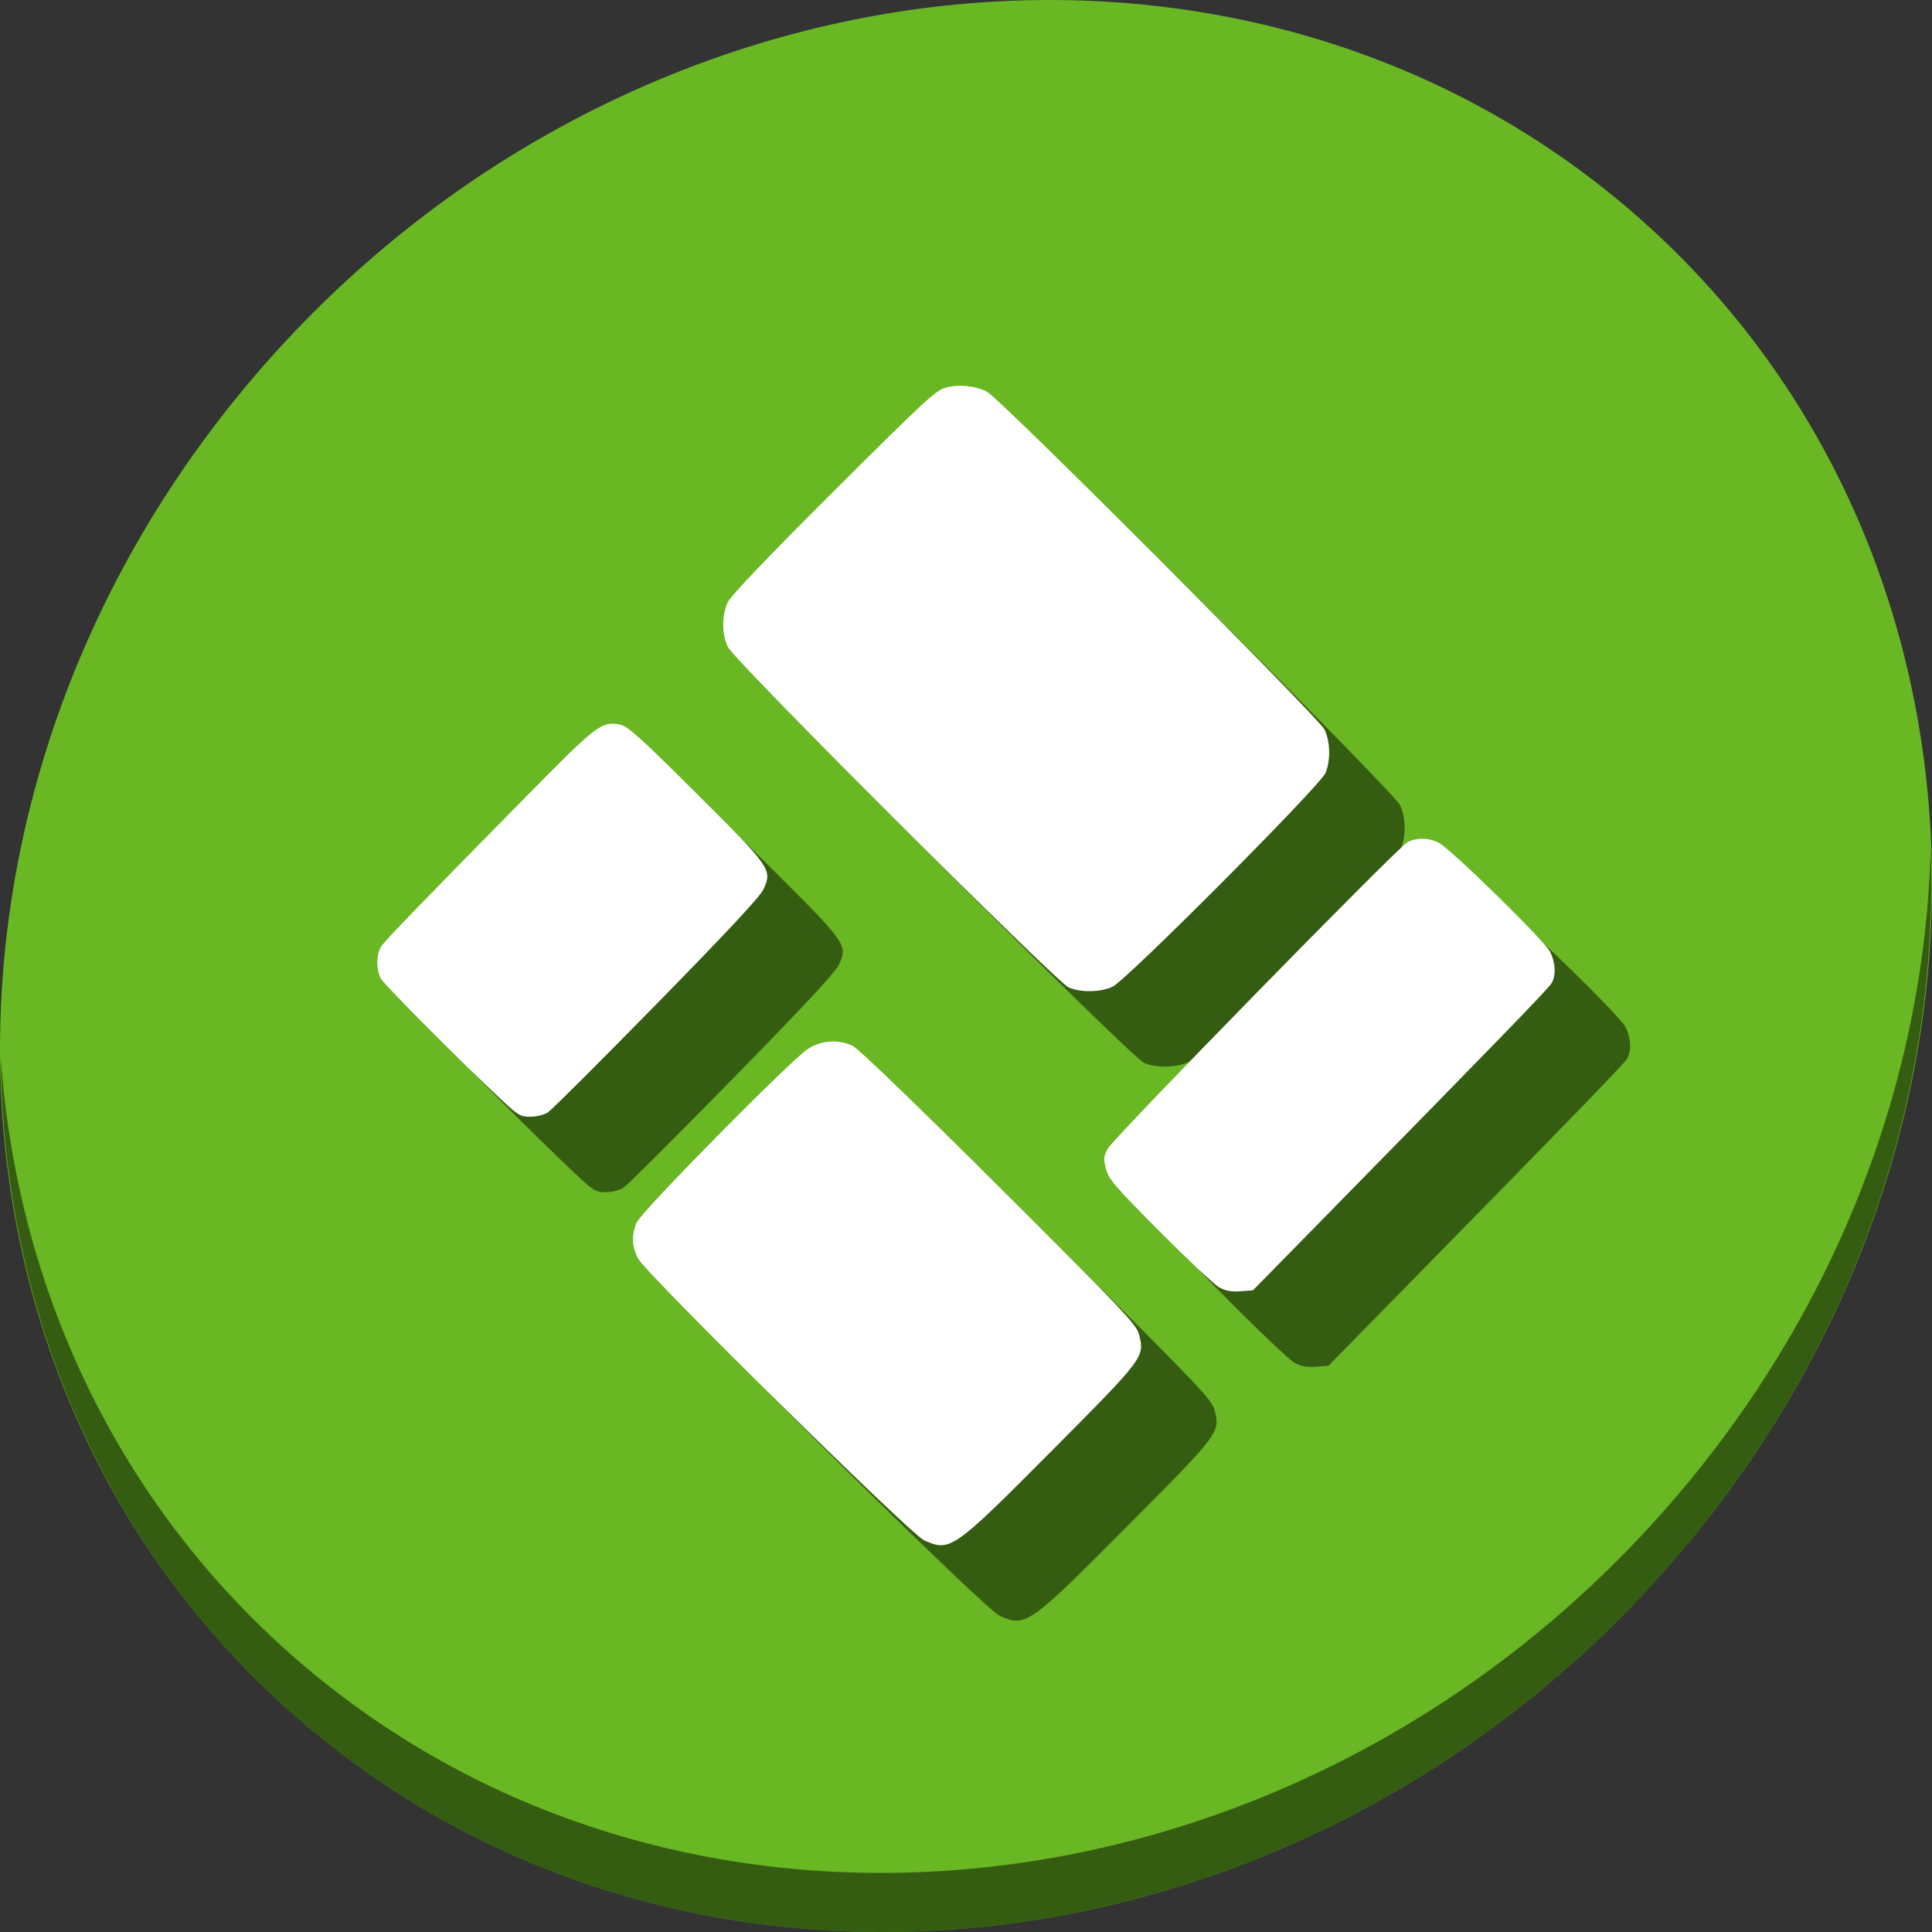 <?xml version="1.0" encoding="UTF-8" standalone="no"?>
<!-- Created with Inkscape (http://www.inkscape.org/) -->

<svg
   xmlns:dc="http://purl.org/dc/elements/1.1/"
   xmlns:cc="http://creativecommons.org/ns#"
   xmlns:rdf="http://www.w3.org/1999/02/22-rdf-syntax-ns#"
   xmlns:svg="http://www.w3.org/2000/svg"
   xmlns="http://www.w3.org/2000/svg"
   xmlns:sodipodi="http://sodipodi.sourceforge.net/DTD/sodipodi-0.dtd"
   xmlns:inkscape="http://www.inkscape.org/namespaces/inkscape"
   id="svg2"
   version="1.1"
   inkscape:version="0.92.3 (2405546, 2018-03-11)"
   width="512"
   height="512"
   sodipodi:docname="kuaipan4uk.svg">
  <rect width="100%" height="100%" fill="#333333" stroke="none"/>
  <defs
     id="defs6" />
  <sodipodi:namedview
     pagecolor="#ffffff"
     bordercolor="#666666"
     borderopacity="1"
     objecttolerance="10"
     gridtolerance="10"
     guidetolerance="10"
     inkscape:pageopacity="0"
     inkscape:pageshadow="2"
     inkscape:window-width="1366"
     inkscape:window-height="718"
     id="namedview4"
     showgrid="false"
     inkscape:zoom="0.32593203"
     inkscape:cx="204.86293"
     inkscape:cy="50.41743"
     inkscape:window-x="0"
     inkscape:window-y="25"
     inkscape:window-maximized="1"
     inkscape:current-layer="svg2" />
  <g
     id="g854">
    <path
       id="path901"
       d="m 432.914,56.474 c 102.193,88.575 105.827,249.7 8.117,359.899 C 343.32,526.572 181.28,544.101 79.087,455.526 -23.106,366.951 -26.74,205.826 70.97,95.627 168.68,-14.572 330.721,-32.101 432.914,56.474 Z"
       inkscape:connector-curvature="0"
       style="fill:#68b723;fill-opacity:1;stroke-width:11.11" />
    <path
       id="path903"
       d="m 511.636,224.904 c -1.551,61.312 -25.161,124.155 -70.966,175.814 C 342.959,510.917 180.919,528.446 78.726,439.871 30.827,398.356 4.497,340.923 0.194,280.229 0.799,346.585 27.117,410.482 79.079,455.519 181.272,544.094 343.32,526.556 441.022,416.366 490.727,360.308 514.027,291.075 511.636,224.904 Z"
       inkscape:connector-curvature="0"
       style="opacity:1;fill:#000000;fill-opacity:0.49;stroke-width:11.11" />
    <path
       inkscape:connector-curvature="0"
       id="path848"
       d="m 264.842,428.17 c -3.595,-1.631 -73.359,-70.35 -75.654,-74.52 -1.75,-3.18 -1.897,-6.229 -0.467,-9.666 1.215,-2.919 40.793,-43.038 45.42,-46.04 3.496,-2.269 8.082,-2.571 11.852,-0.782 1.407,0.668 17.327,16.01 38.758,37.353 33.238,33.101 36.434,36.474 37.12,39.181 1.51,5.956 1.418,6.077 -23.173,30.81 -26.129,26.28 -26.902,26.821 -33.857,23.664 z m 78.24,-67.012 c -1.278,-0.711 -8.362,-7.363 -15.742,-14.784 -11.837,-11.903 -13.513,-13.852 -14.224,-16.554 -0.713,-2.707 -0.659,-3.337 0.469,-5.435 1.536,-2.859 76.876,-79.889 79.434,-81.215 2.433,-1.262 5.75,-1.17 8.359,0.232 3.303,1.775 27.897,25.854 29.384,28.769 1.469,2.879 1.648,6.22 0.449,8.368 -0.747,1.338 -14.249,15.26 -60.994,62.889 l -18.171,18.515 -3.32,0.253 c -2.413,0.184 -3.955,-0.1 -5.644,-1.039 z M 152.933,311.493 c -11.363,-10.66 -31.149,-30.557 -32.02,-32.2 -1.273,-2.399 -1.205,-6.496 0.143,-8.518 1.136,-1.704 11.504,-12.418 39.637,-40.958 17.446,-17.698 18.763,-18.693 23.558,-17.8 2.081,0.388 5.103,3.099 20.226,18.15 19.885,19.789 20.242,20.3 17.835,25.527 -0.893,1.939 -9.696,11.382 -28.301,30.36 -14.853,15.15 -27.804,28.072 -28.78,28.716 -1.006,0.663 -3.025,1.172 -4.661,1.175 -2.65,0.004 -3.276,-0.361 -7.637,-4.452 z m 150.305,-29.796 c -3.32,-1.426 -88.702,-86.705 -90.365,-90.256 -1.635,-3.491 -1.62,-8.493 0.035,-11.909 0.853,-1.761 10.606,-11.97 28.056,-29.37 24.063,-23.992 27.047,-26.749 29.73,-27.46 3.429,-0.909 7.711,-0.488 10.809,1.063 3.372,1.688 88.037,86.416 89.524,89.59 1.519,3.243 1.625,8.161 0.248,11.476 -1.414,3.405 -52.714,54.914 -56.415,56.645 -3.202,1.498 -8.417,1.597 -11.621,0.221 z"
       style="fill:#000000;fill-opacity:0.49;stroke-width:0.664" />
    <path
       style="fill:#ffffff;fill-opacity:1;stroke-width:0.664"
       d="m 244.842,408.17 c -3.595,-1.631 -73.359,-70.35 -75.654,-74.52 -1.75,-3.18 -1.897,-6.229 -0.467,-9.666 1.215,-2.919 40.793,-43.038 45.42,-46.04 3.496,-2.269 8.082,-2.571 11.852,-0.782 1.407,0.668 17.327,16.01 38.758,37.353 33.238,33.101 36.434,36.474 37.12,39.181 1.51,5.956 1.418,6.077 -23.173,30.81 -26.129,26.28 -26.902,26.821 -33.857,23.664 z m 78.24,-67.012 c -1.278,-0.711 -8.362,-7.363 -15.742,-14.784 -11.837,-11.903 -13.513,-13.852 -14.224,-16.554 -0.713,-2.707 -0.659,-3.337 0.469,-5.435 1.536,-2.859 76.876,-79.889 79.434,-81.215 2.433,-1.262 5.75,-1.17 8.359,0.232 3.303,1.775 27.897,25.854 29.384,28.769 1.469,2.879 1.648,6.22 0.449,8.368 -0.747,1.338 -14.249,15.26 -60.994,62.889 l -18.171,18.515 -3.32,0.253 c -2.413,0.184 -3.955,-0.1 -5.644,-1.039 z M 132.933,291.493 c -11.363,-10.66 -31.149,-30.557 -32.02,-32.2 -1.273,-2.399 -1.205,-6.496 0.143,-8.518 1.136,-1.704 11.504,-12.418 39.637,-40.958 17.446,-17.698 18.763,-18.693 23.558,-17.8 2.081,0.388 5.103,3.099 20.226,18.15 19.885,19.789 20.242,20.3 17.835,25.527 -0.893,1.939 -9.696,11.382 -28.301,30.36 -14.853,15.15 -27.804,28.072 -28.78,28.716 -1.006,0.663 -3.025,1.172 -4.661,1.175 -2.65,0.004 -3.276,-0.361 -7.637,-4.452 z m 150.305,-29.796 c -3.32,-1.426 -88.702,-86.705 -90.365,-90.256 -1.635,-3.491 -1.62,-8.493 0.035,-11.909 0.853,-1.761 10.606,-11.97 28.056,-29.37 24.063,-23.992 27.047,-26.749 29.73,-27.46 3.429,-0.909 7.711,-0.488 10.809,1.063 3.372,1.688 88.037,86.416 89.524,89.59 1.519,3.243 1.625,8.161 0.248,11.476 -1.414,3.405 -52.714,54.914 -56.415,56.645 -3.202,1.498 -8.417,1.597 -11.621,0.221 z"
       id="path2984"
       inkscape:connector-curvature="0" />
  </g>
</svg>
